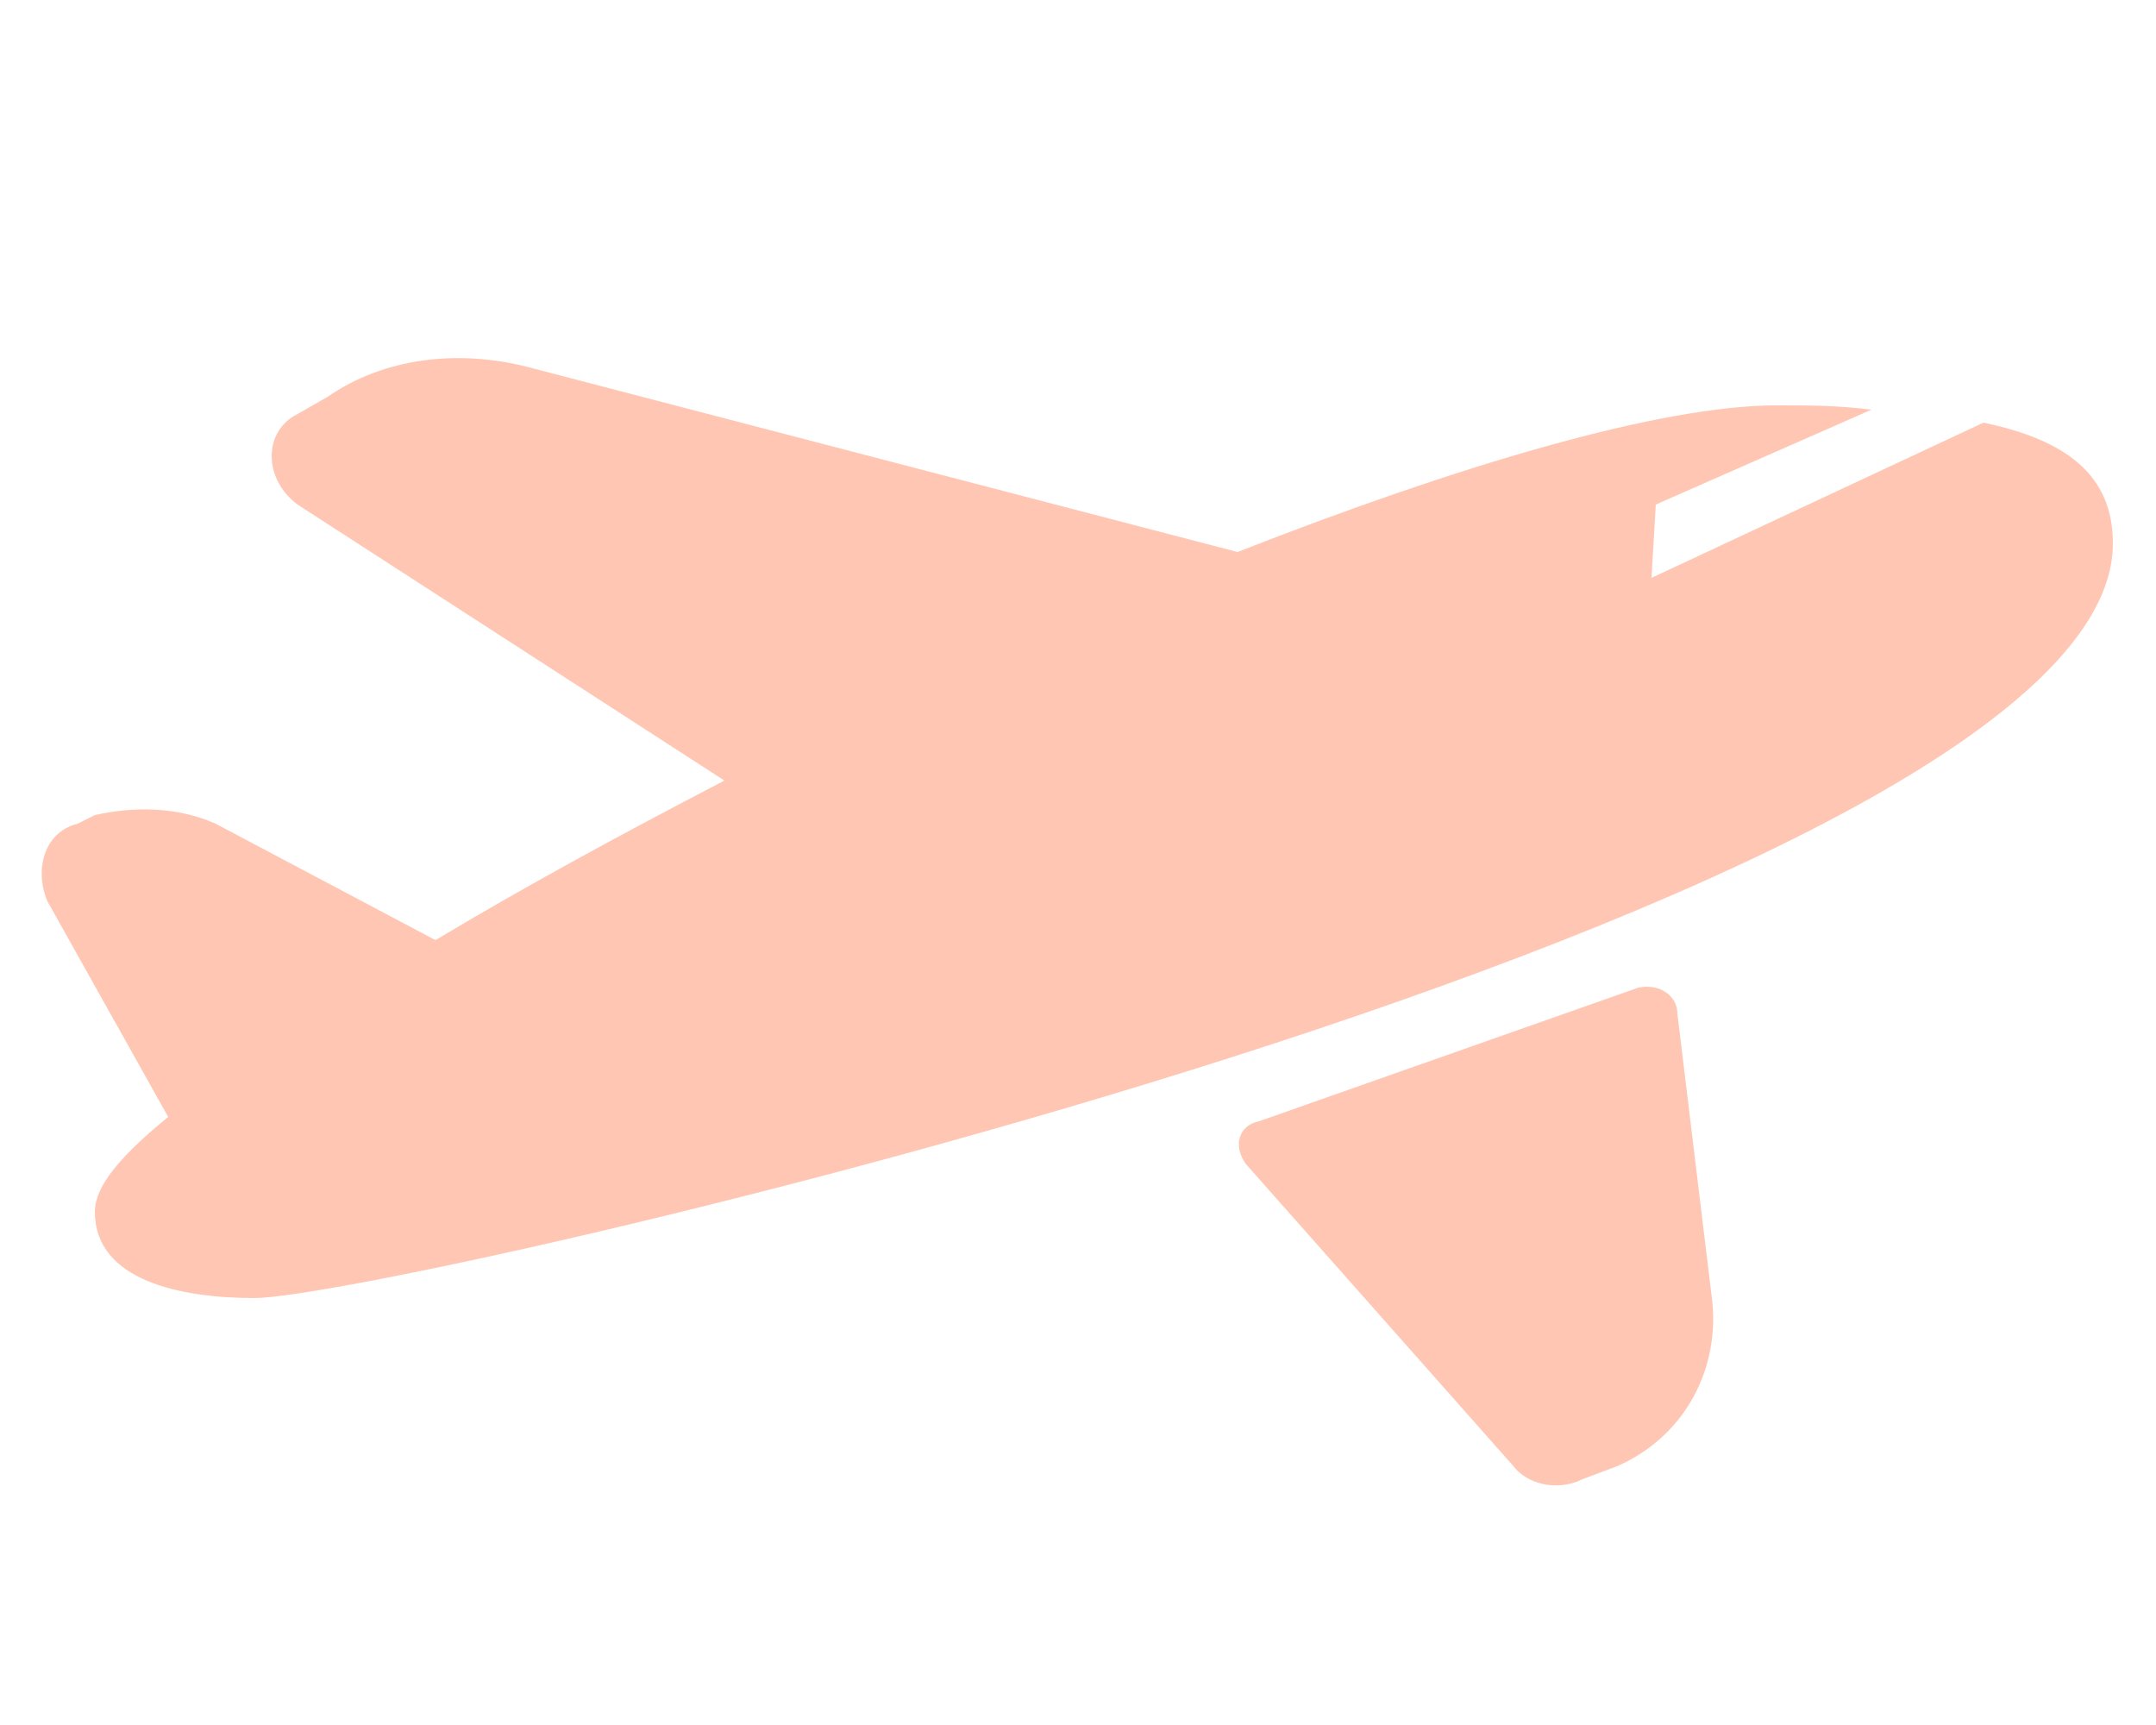 <?xml version="1.0" encoding="utf-8"?>
<!-- Generator: Adobe Illustrator 23.0.0, SVG Export Plug-In . SVG Version: 6.00 Build 0)  -->
<svg version="1.1" id="圖層_1" xmlns="http://www.w3.org/2000/svg" xmlns:xlink="http://www.w3.org/1999/xlink" x="0px" y="0px"
	 viewBox="0 0 50 40" style="enable-background:new 0 0 50 40;" xml:space="preserve">
<style type="text/css">
	.st0{fill:none;}
	.st1{fill:#FFC7B3;}
</style>
<rect class="st0" width="50" height="40"/>
<g>
	<path class="st1" d="M49,12.6C49,21,9,30.1,5.9,30.1c-1.7,0-3.7-0.4-3.7-2c0-0.6,0.6-1.3,1.7-2.2l0,0l-2.8-5
		c-0.3-0.7-0.1-1.6,0.7-1.8l0.4-0.2c0.9-0.2,1.9-0.2,2.8,0.2l5.1,2.7c2-1.2,4.2-2.4,6.7-3.7l-9.9-6.4c-0.8-0.6-0.8-1.7,0-2.1
		l0.7-0.4c1.3-0.9,3-1.1,4.6-0.7l16.5,4.3c5.1-2,9.8-3.4,12.5-3.4c0.8,0,1.4,0,2.2,0.1l-5,2.2l-0.1,1.7L46,9.8
		C47.9,10.2,49,11,49,12.6z M28.9,27l6.2,7c0.3,0.4,1,0.6,1.6,0.3l0.8-0.3c1.6-0.7,2.4-2.3,2.2-3.9l-0.8-6.6c0-0.4-0.4-0.7-0.9-0.6
		L29.2,26C28.7,26.1,28.6,26.6,28.9,27z"/>
</g>
</svg>
